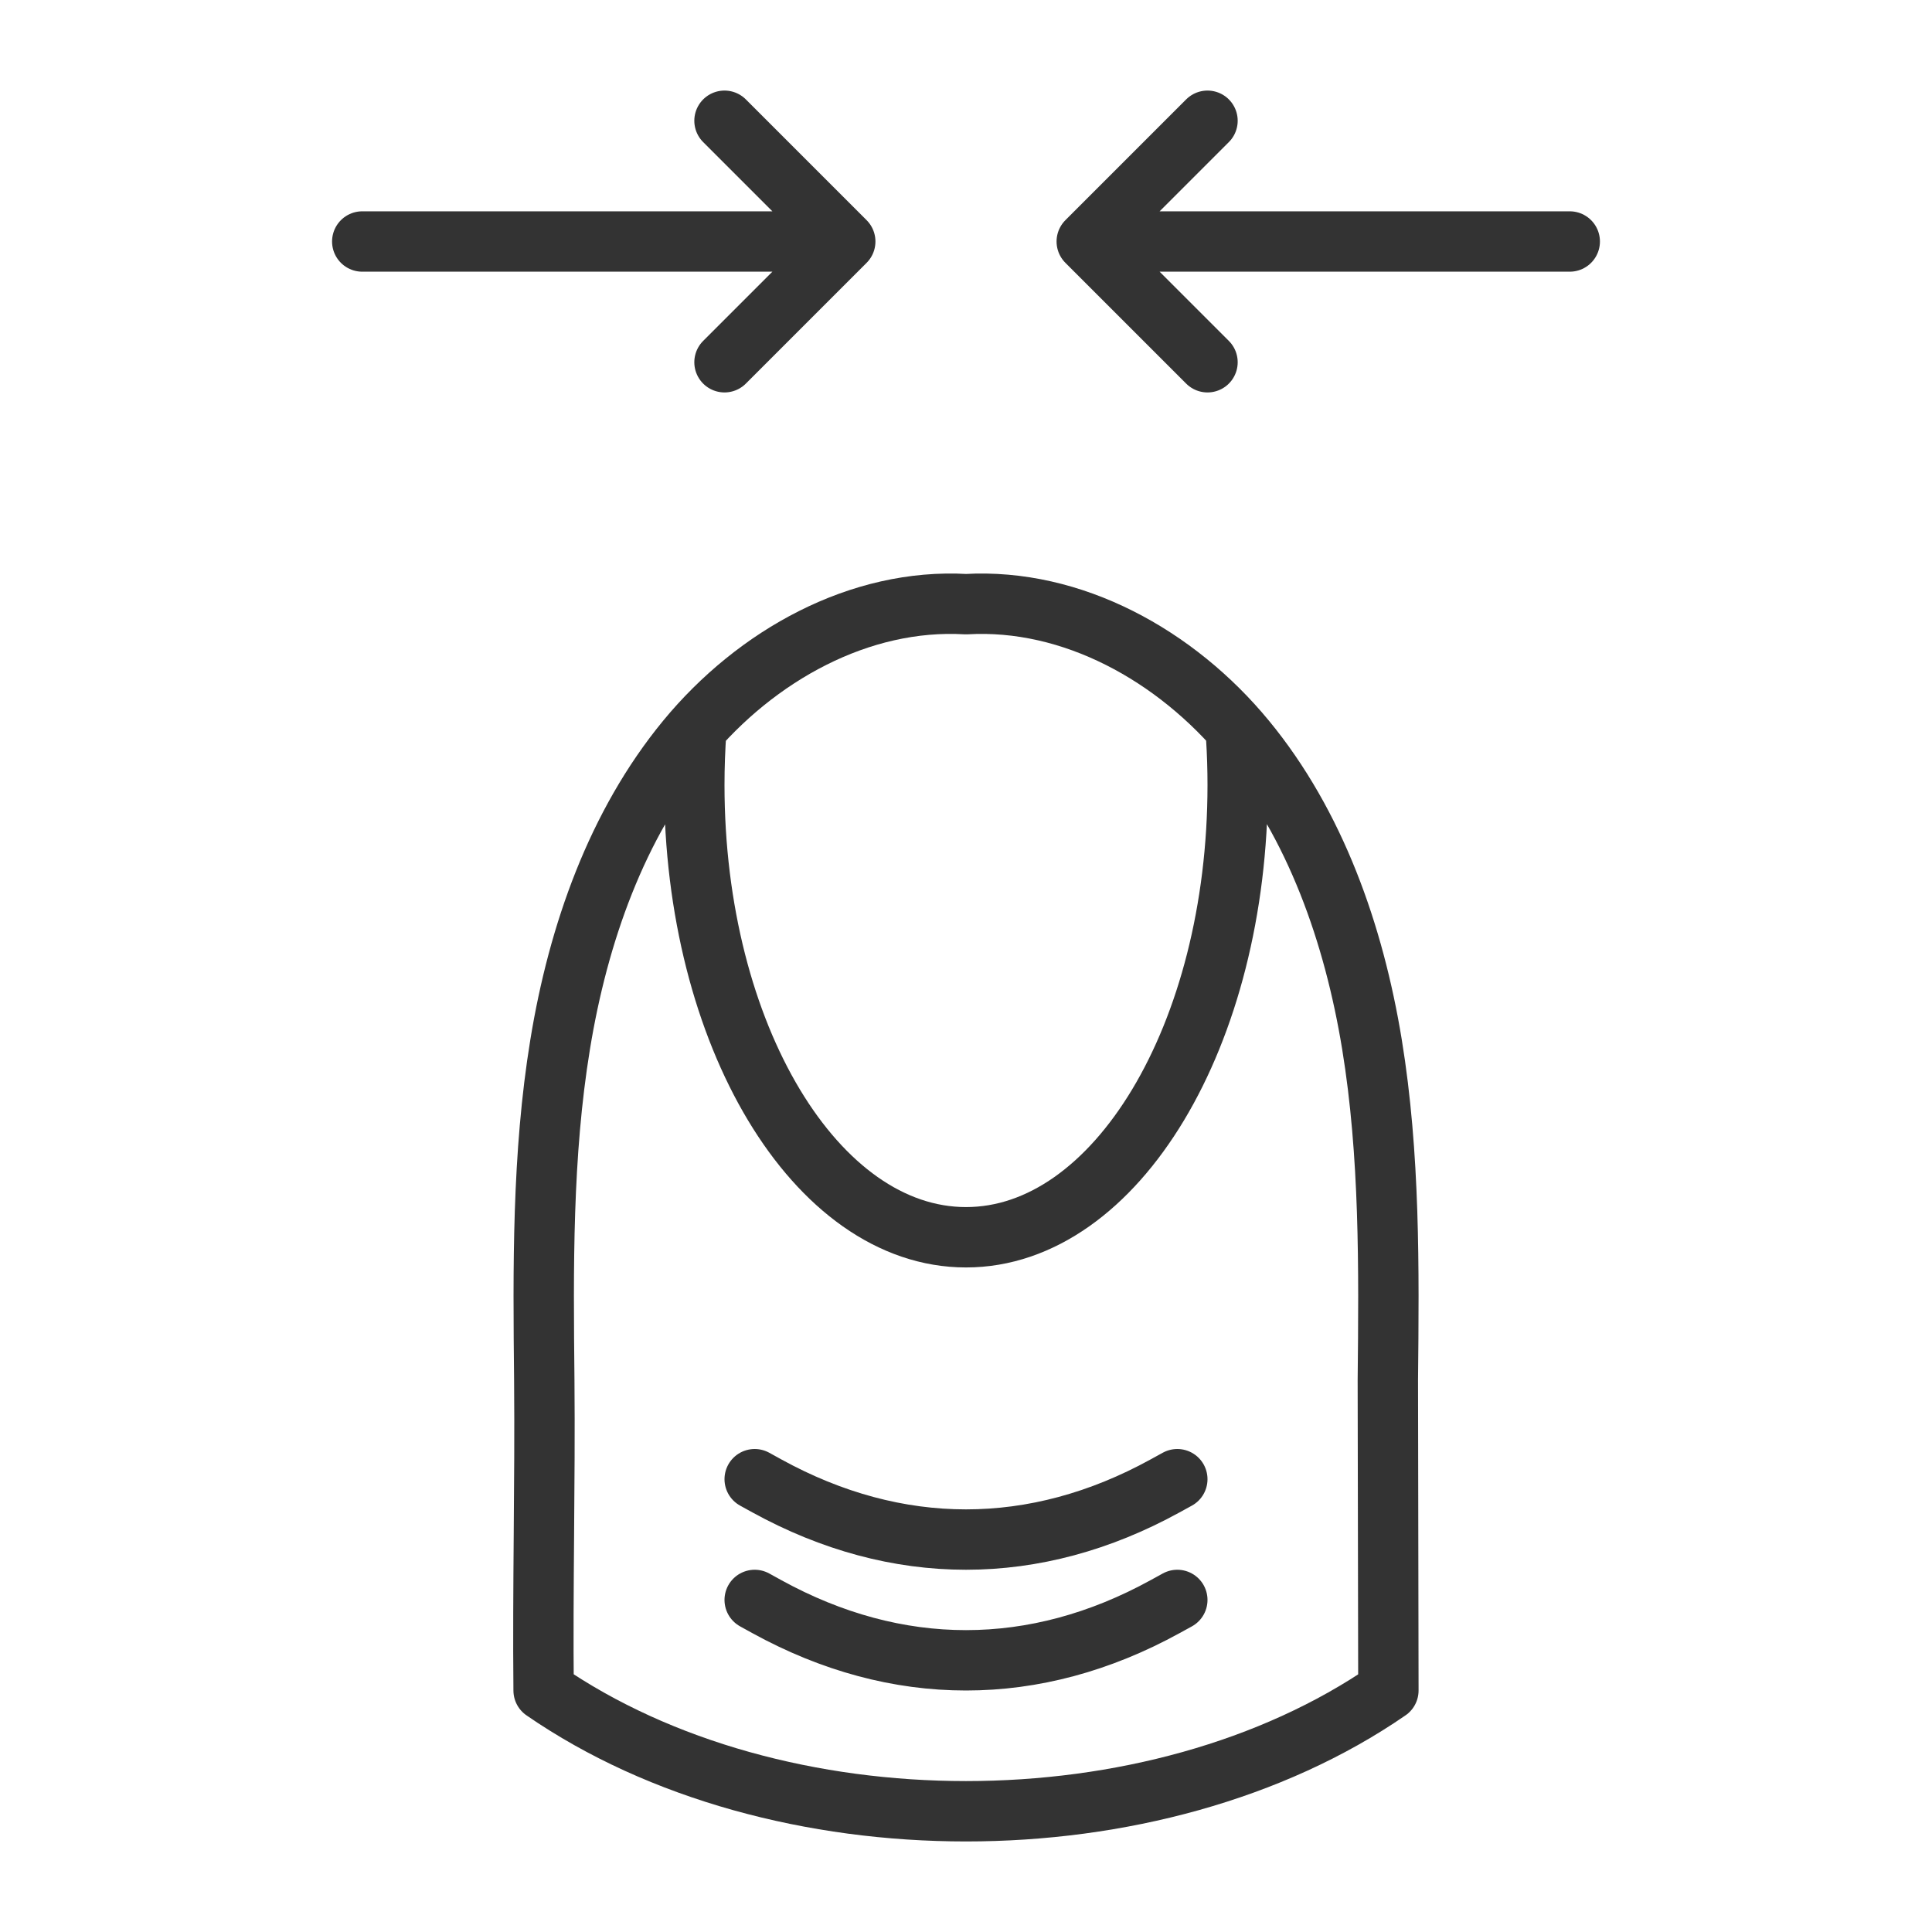 <svg xmlns="http://www.w3.org/2000/svg" viewBox="0 0 32 32"><path d="M22.996 28l-.009-5.14c.019-1.859.036-3.73-.263-5.562-.3-1.832-.938-3.642-2.093-5.044-1.155-1.402-2.875-2.349-4.63-2.247-1.756-.102-3.475.845-4.63 2.247-1.155 1.402-1.794 3.212-2.093 5.044-.3 1.832-.282 3.703-.263 5.562.015 1.713-.028 3.427-.011 5.14 3.867 2.667 10.125 2.667 13.992 0m-2.52-15.772c.016.255.024.514.024.775 0 4.137-2.015 7.49-4.5 7.49s-4.5-3.354-4.5-7.49c0-.308.011-.612.033-.91M12.5 24.5l.203.112c2.155 1.184 4.439 1.184 6.593 0l.204-.112m-7 2l.203.112c2.155 1.184 4.439 1.184 6.593 0l.204-.112M18 4h8m-6 2l-2-2 2-2m-6 2H6m6-2l2 2-2 2" stroke="#333" stroke-linecap="round" stroke-linejoin="round" stroke-miterlimit="10" fill="none"/></svg>
